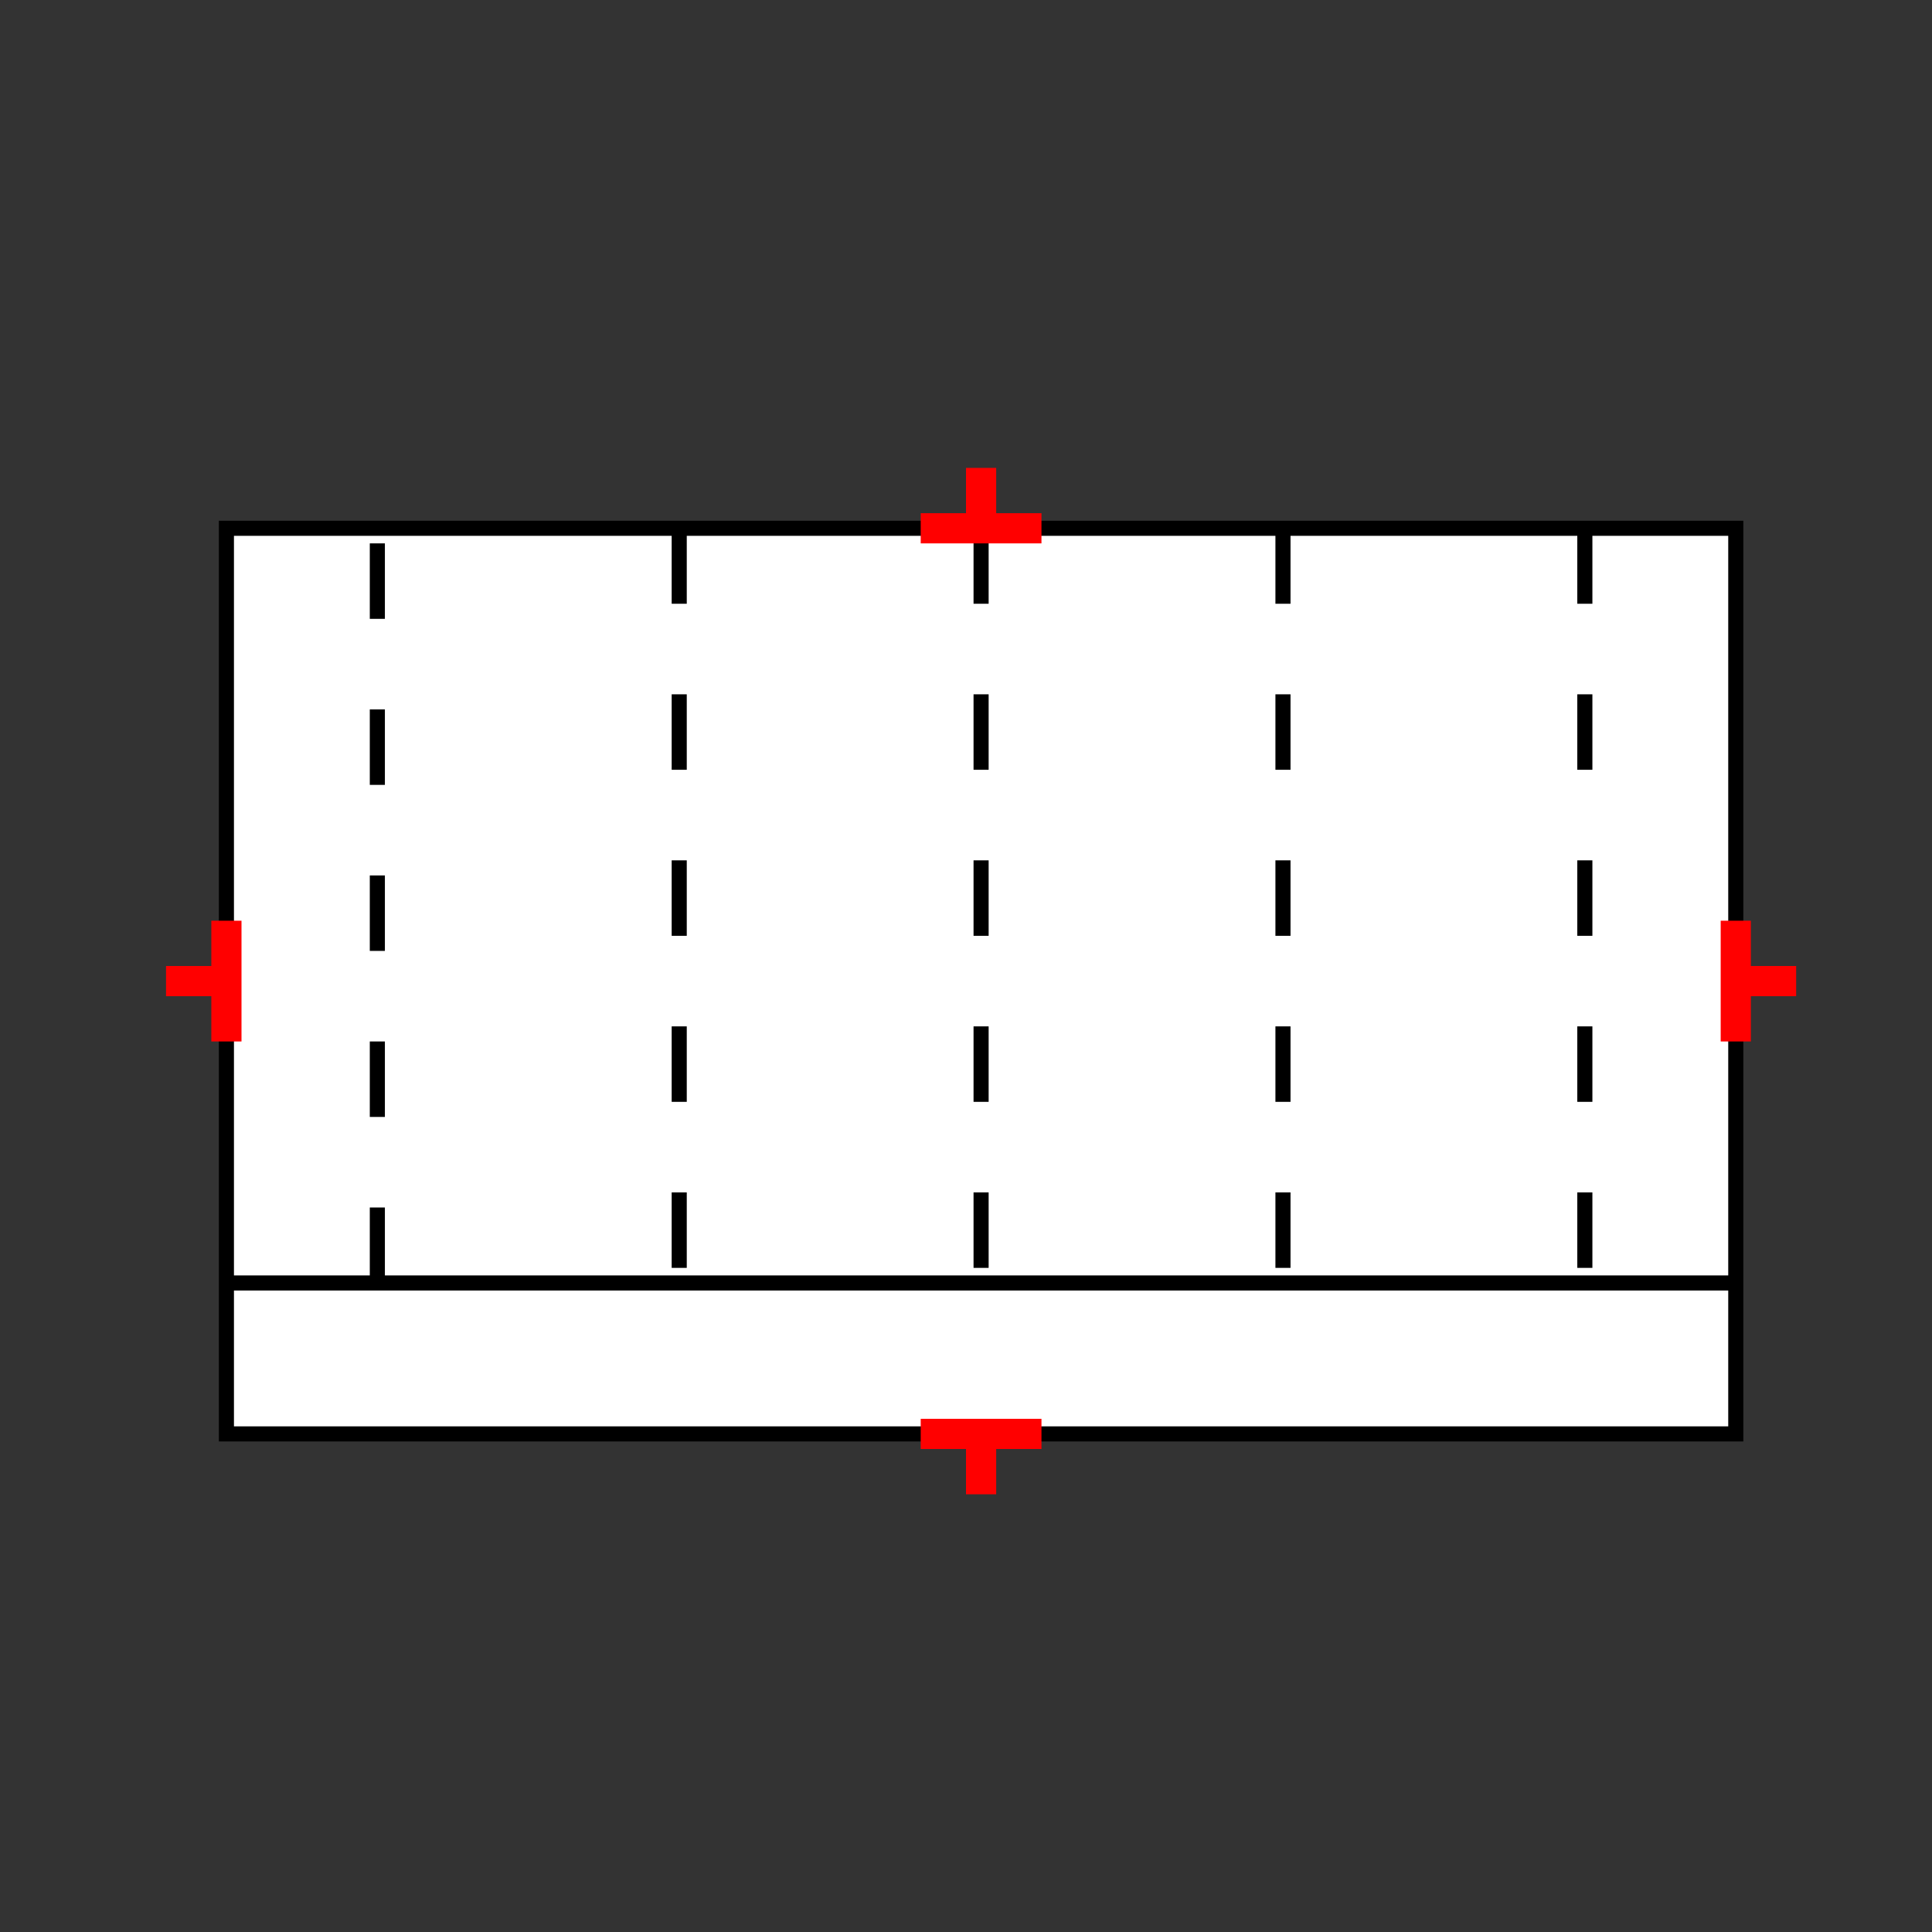 <?xml version="1.0" encoding="UTF-8"?>
<svg xmlns="http://www.w3.org/2000/svg" viewBox="0 0 64 64"><rect x="0" y="0" width="64" height="64" fill="#333333" stroke="none"/><g id="ks8lfe7l329" class="Group.cls" transform="translate(5.5 15.5)"><g class="Prim.cls"><g id="ks8lfe7m32a" transform="translate(2 2)"><rect fill="white" height="30" stroke-linecap="butt" stroke="#000000" stroke-width="0.5" width="50" x="0" y="0"/></g><g id="ks8lfe7m32b" transform="translate(7 2)"><path d="M 0 25 L 1.0000000000000003e-13 0" fill="none" stroke-dasharray="2.5 3" stroke="#000000" stroke-width="0.5"/></g><g id="ks8lfe7m32c" transform="translate(2 27)"><path d="M 1e-13 1e-13 L 50 0" fill="none" stroke="#000000" stroke-width="0.5"/></g><g id="ks8lfe7m32d" transform="translate(47 2)"><path d="M 1e-13 1e-13 L 0 25" fill="none" stroke-dasharray="2.5 3" stroke="#000000" stroke-width="0.5"/></g><g id="ks8lfe7m32e" transform="translate(17 2)"><path d="M 1e-13 1e-13 L 0 25" fill="none" stroke-dasharray="2.5 3" stroke="#000000" stroke-width="0.5"/></g><g id="ks8lfe7m32f" transform="translate(37 2)"><path d="M 1e-13 1e-13 L 0 25" fill="none" stroke-dasharray="2.5 3" stroke="#000000" stroke-width="0.5"/></g><g id="ks8lfe7m32g" transform="translate(27 2)"><path d="M 1e-13 1e-13 L 0 25" fill="none" stroke-dasharray="2.5 3" stroke="#000000" stroke-width="0.5"/></g><g id="ks8lfe7m32h" transform="translate(0 17) rotate(90 2 0)"><path d="M 4 0 L 1e-13 1e-13" fill="none" stroke="#ff0000"/></g><g id="ks8lfe7m32i" transform="translate(1 16) rotate(90 0 1)"><path d="M 0 2 L 1e-13 1e-13" fill="none" stroke="#ff0000"/></g><g id="ks8lfe7m32j" transform="translate(50 17) rotate(270 2 0)"><path d="M 4 0 L 1e-13 1e-13" fill="none" stroke="#ff0000"/></g><g id="ks8lfe7m32k" transform="translate(53 16) rotate(270 0 1)"><path d="M 0 2 L 1e-13 1e-13" fill="none" stroke="#ff0000"/></g><g id="ks8lfe7m32l" transform="translate(25 32)"><path d="M 4 0 L 1e-13 1e-13" fill="none" stroke="#ff0000"/></g><g id="ks8lfe7m32m" transform="translate(27 32)"><path d="M 0 2 L 1e-13 1e-13" fill="none" stroke="#ff0000"/></g><g id="ks8lfe7m32n" transform="translate(25 2) rotate(180 2 0)"><path d="M 4 0 L 1e-13 1e-13" fill="none" stroke="#ff0000"/></g><g id="ks8lfe7m32o" transform="translate(27 0) rotate(180 0 1)"><path d="M 0 2 L 1e-13 1e-13" fill="none" stroke="#ff0000"/></g></g></g></svg>